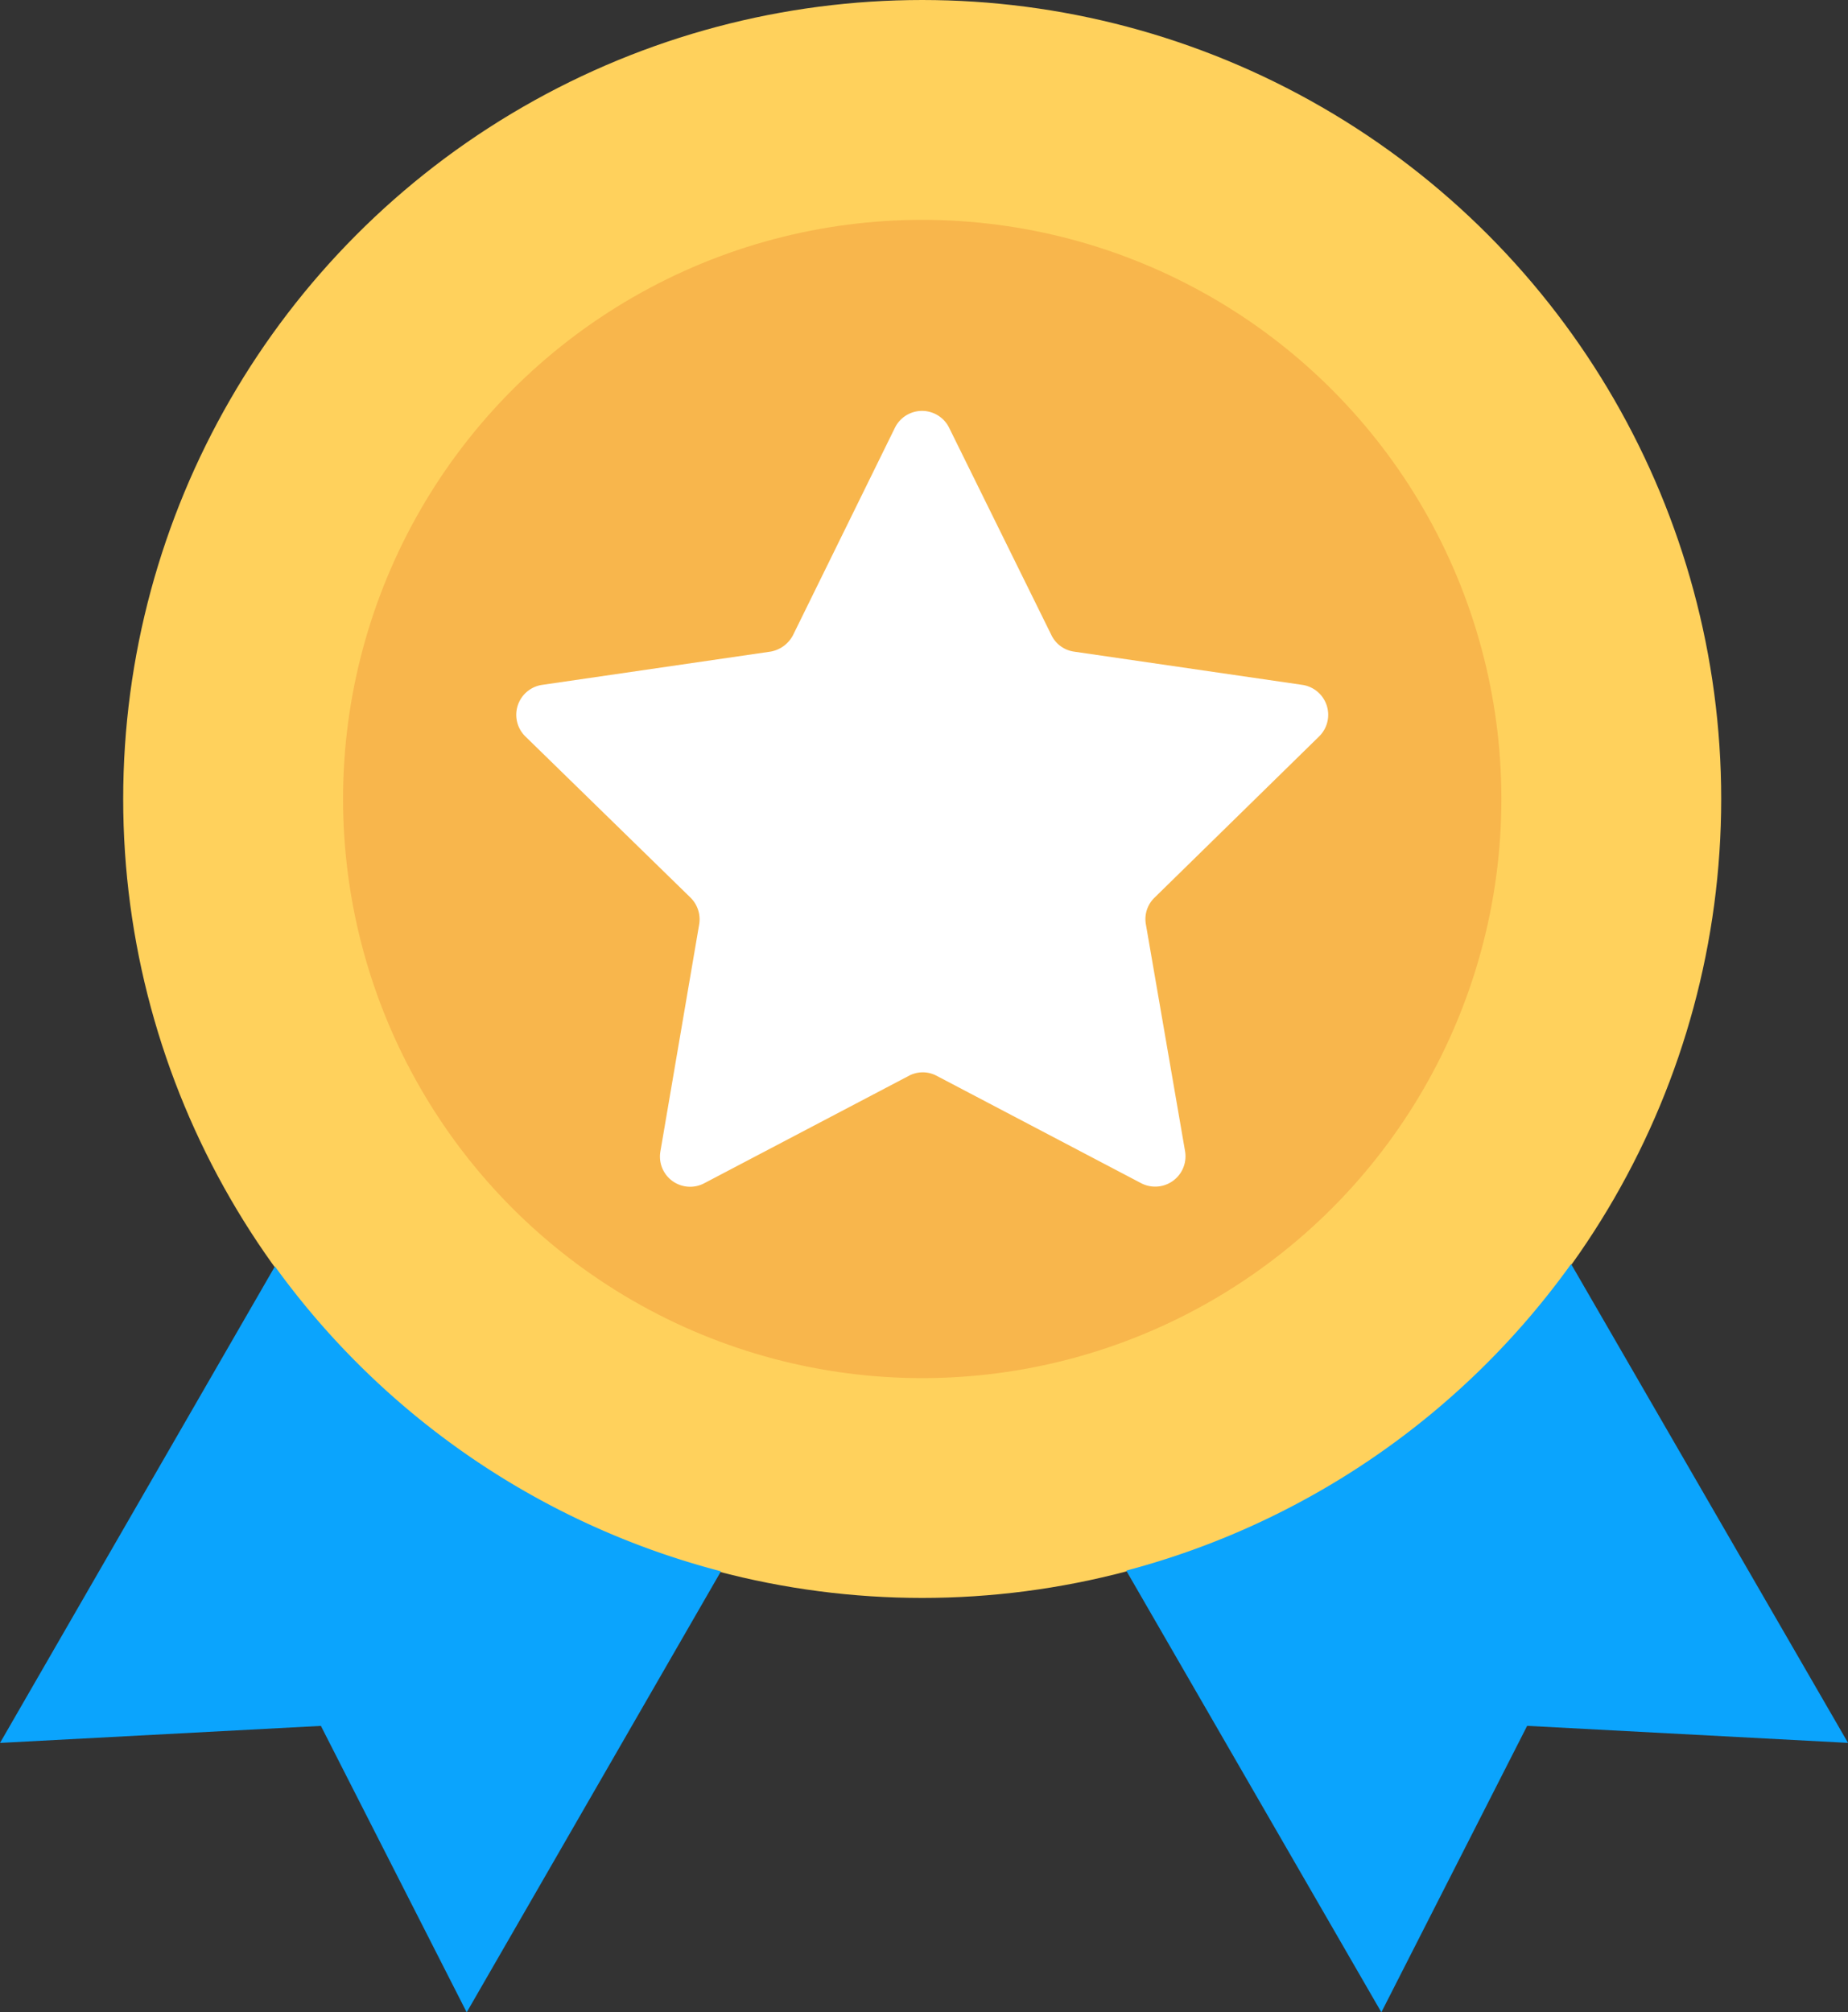 <svg xmlns="http://www.w3.org/2000/svg" width="80" height="87.117" viewBox="0 0 80 87.117">
  <rect x="0" y="0" width="80" height="87.117" fill="#333333" stroke="none"/>
  <g id="medal" transform="translate(-20.75)">
    <circle id="Ellipse_521" data-name="Ellipse 521" cx="34.589" cy="34.589" r="34.589" transform="translate(26.083 0)" fill="#ffd15c"/>
    <g id="Group_5607" data-name="Group 5607" transform="translate(20.75 54.722)">
      <path id="Path_15961" data-name="Path 15961" d="M32.651,319.7l-11.9,20.63,13.891-.737,6.311,12.4L51.961,332.9A34.554,34.554,0,0,1,32.651,319.7Z" transform="translate(-20.75 -319.597)" fill="#0ba4fd"/>
      <path id="Path_15962" data-name="Path 15962" d="M324.308,319.1a34.566,34.566,0,0,1-19.258,13.273l11.044,19.121,6.311-12.4,13.891.737Z" transform="translate(-256.295 -319.1)" fill="#0ba4fd"/>
    </g>
    <circle id="Ellipse_522" data-name="Ellipse 522" cx="25.072" cy="25.072" r="25.072" transform="translate(35.601 9.518)" fill="#f8b64c"/>
    <path id="Path_15963" data-name="Path 15963" d="M185.816,117.817a1.31,1.31,0,0,0-.72-2.229l-9.895-1.441a1.29,1.29,0,0,1-.978-.72l-4.424-8.969a1.308,1.308,0,0,0-2.349,0l-4.407,8.969a1.362,1.362,0,0,1-.977.72l-9.895,1.441a1.31,1.31,0,0,0-.72,2.229l7.151,6.98a1.321,1.321,0,0,1,.377,1.149l-1.681,9.844a1.306,1.306,0,0,0,1.9,1.372l8.849-4.647a1.278,1.278,0,0,1,1.218,0l8.849,4.647a1.313,1.313,0,0,0,1.9-1.372l-1.7-9.844a1.29,1.29,0,0,1,.377-1.149Z" transform="translate(-107.96 -85.937)" fill="#fff"/>
  </g>
</svg>
